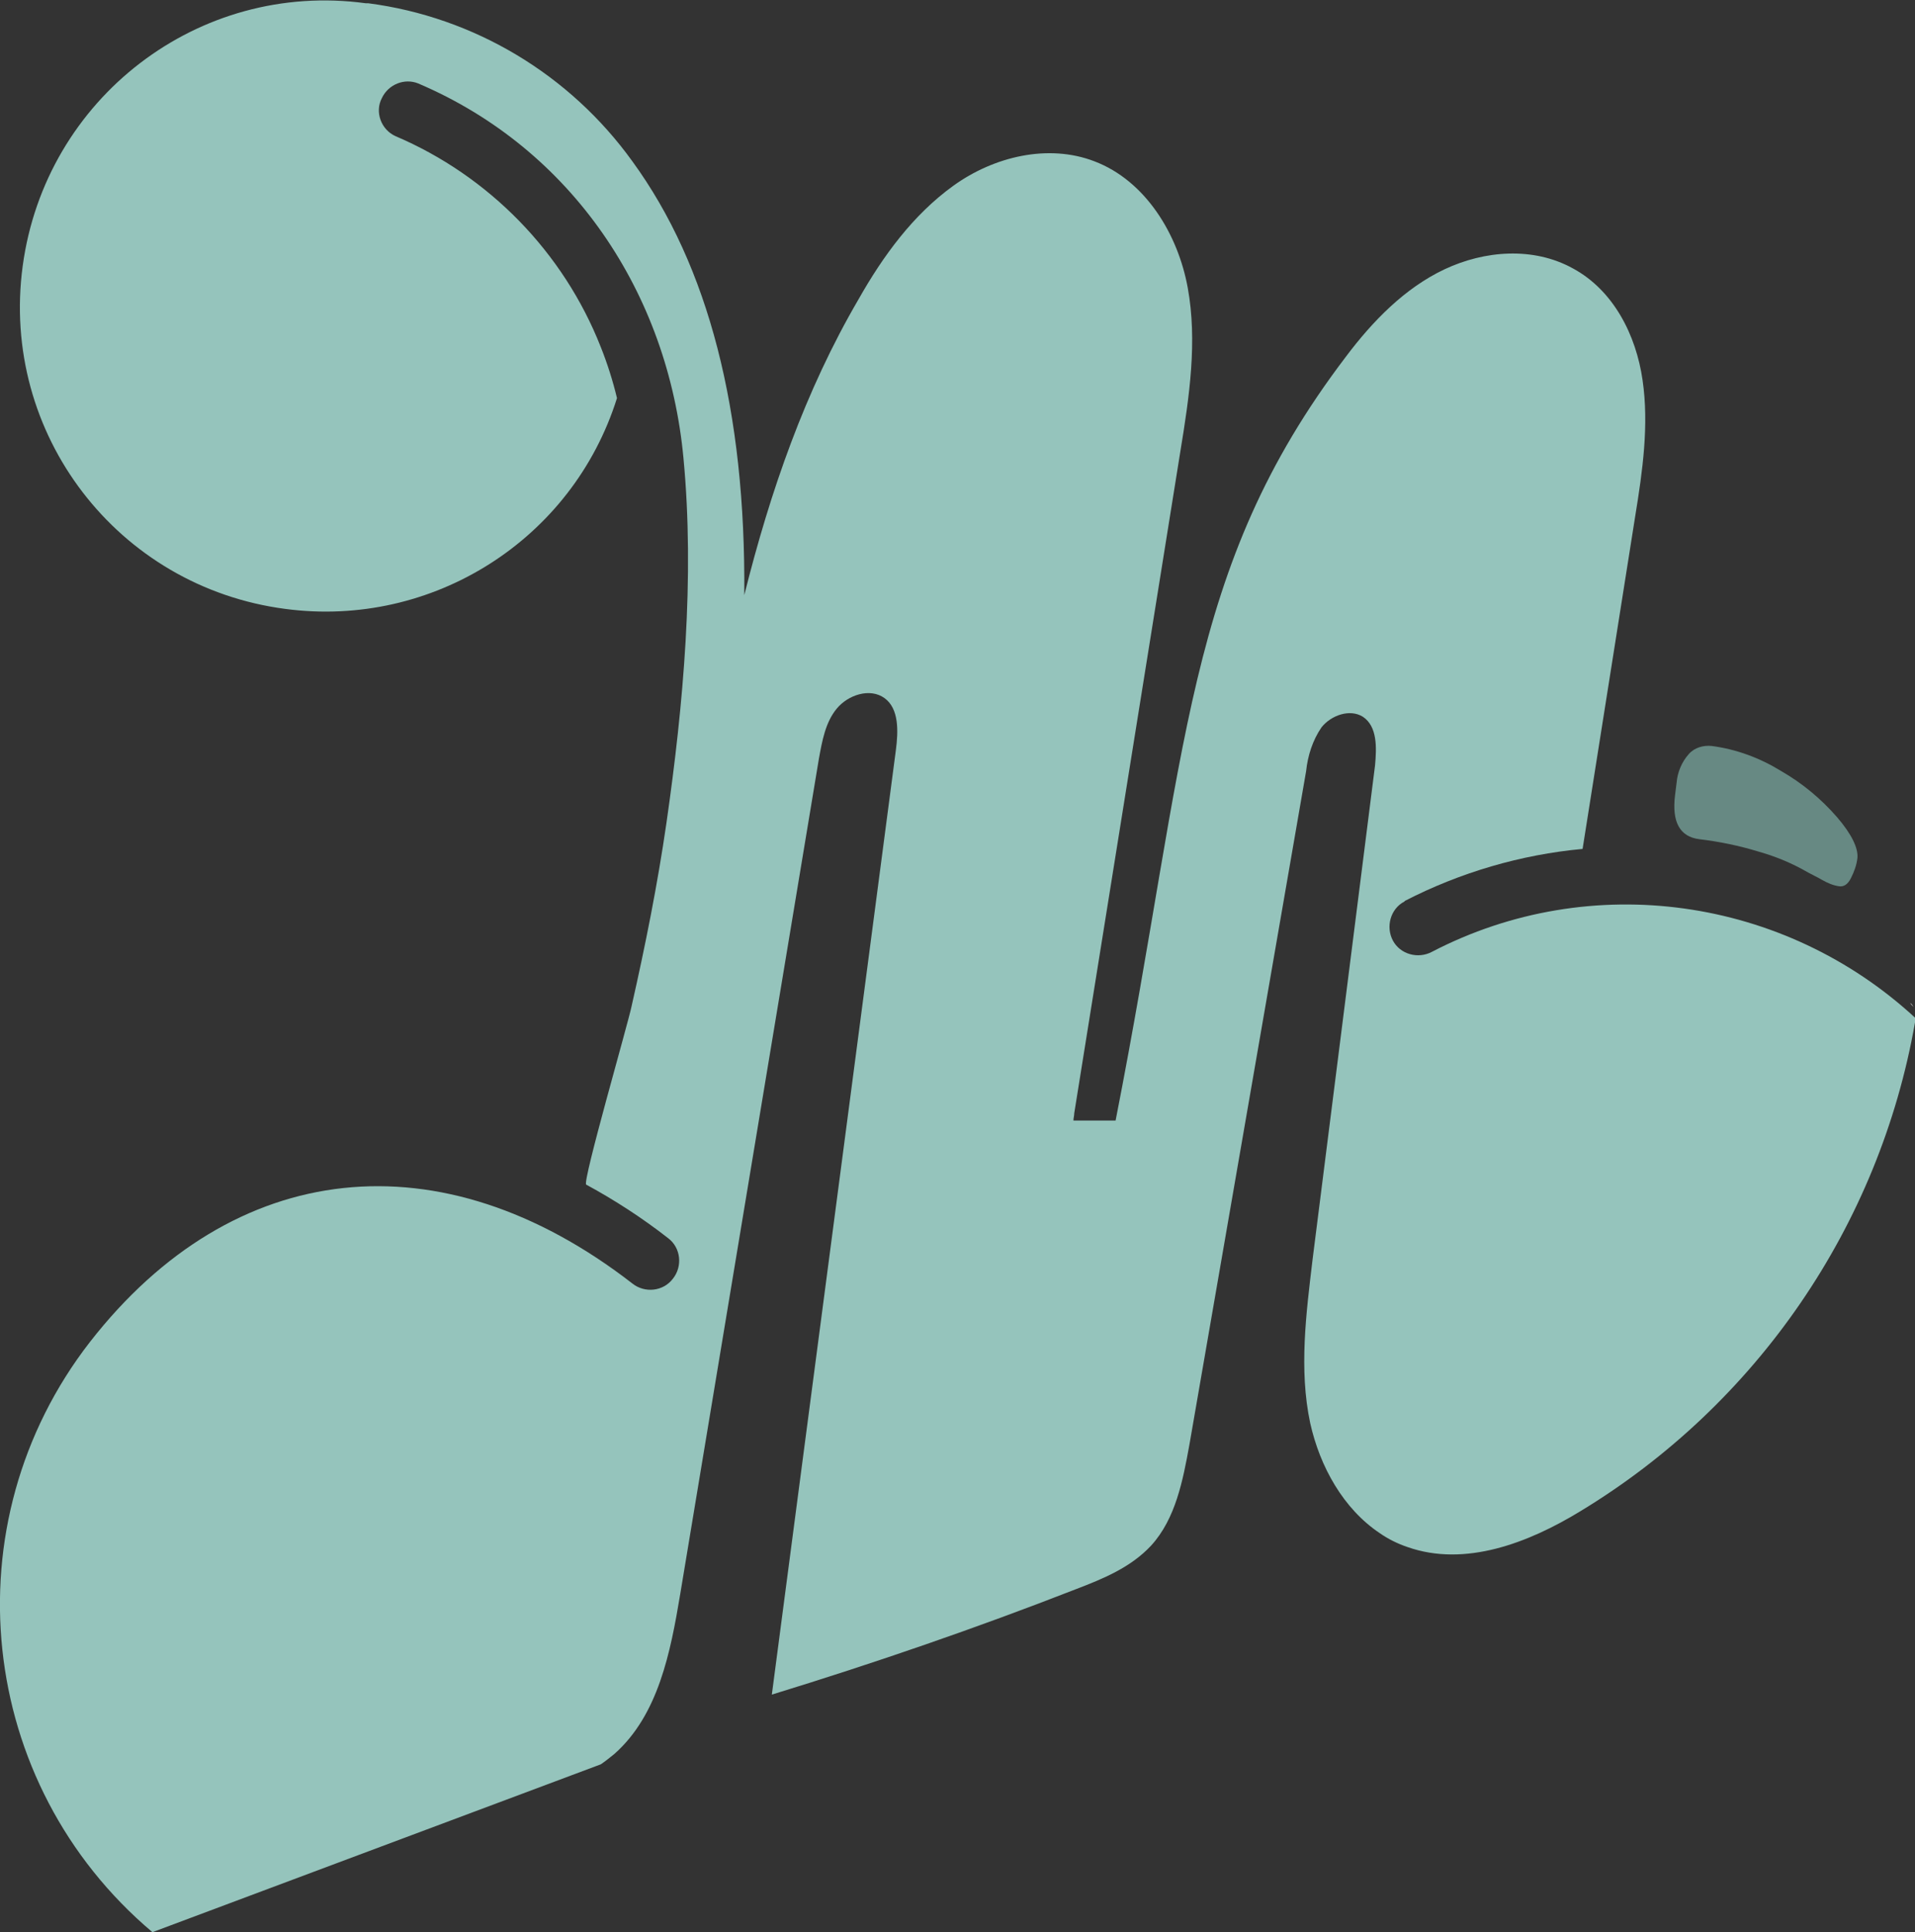 <?xml version="1.0" encoding="utf-8"?>
<!-- Generator: Adobe Illustrator 25.4.1, SVG Export Plug-In . SVG Version: 6.00 Build 0)  -->
<svg version="1.1" id="Layer_1" xmlns="http://www.w3.org/2000/svg" xmlns:xlink="http://www.w3.org/1999/xlink" x="0px" y="0px"
	 viewBox="0 0 236.2 238.3" style="enable-background:new 0 0 236.2 238.3;" xml:space="preserve">
<rect x="0" y="0" width="236.2" height="238.3" fill="#333333" stroke="none"/>
<style type="text/css">
	.st0{fill:#FFFFFF;}
	.st1{fill:#678983;}
	.st2{fill:#95C4BC;}
</style>
<path class="st0" d="M236,124.2c-0.1-0.2-0.2-0.4-0.4-0.5L236,124.2L236,124.2z"/>
<path class="st1" d="M208.3,93c0.7-0.8,1.8-1.1,2.8-1c3.1,0.4,6,1.5,8.6,3.1c2.6,1.5,4.9,3.4,6.9,5.7c1.8,2.1,2.6,3.8,2.5,5
	c-0.1,0.9-0.4,1.7-0.8,2.5c-0.4,0.8-0.9,1.1-1.5,1c-0.7-0.1-1.4-0.4-2.1-0.8c-0.3-0.2-1.2-0.6-2.6-1.4c-1.7-0.9-3.5-1.6-5.3-2.1
	c-2.3-0.7-4.7-1.2-7.2-1.5c-2.4-0.3-3.4-2.1-3-5.4l0.2-1.6C206.9,95.3,207.4,94,208.3,93z"/>
<path class="st2" d="M176.6,117.4c-1.7,0.9-3.9,0.3-4.8-1.4c-0.9-1.7-0.3-3.9,1.4-4.8c0,0,0.1-0.1,0.1-0.1
	c6.8-3.5,14.3-5.7,21.9-6.4l6.5-41.1c0.9-5.5,1.7-11.2,0.9-16.7c-0.8-5.6-3.6-11.1-8.6-13.8c-4.9-2.7-10.9-2.2-15.8,0.1
	s-8.9,6.4-12.2,10.8c-20,26.3-19.4,48.4-28.4,94.2h-5.2c0-0.3,0.1-0.6,0.1-0.9l13.1-81.7c1.1-6.7,2.1-13.5,0.9-20.1
	c-1.2-6.6-5.2-13.2-11.5-15.6c-5.7-2.2-12.4-0.6-17.4,3s-8.7,8.7-11.7,14C99.3,48.2,95,60.6,91.8,73.4c0.2-22.7-4.4-40.6-13.8-53.5
	C70.3,9.2,58.5,2.1,45.4,0.4h-0.3C24.5-2.4,5.6,12.1,2.8,32.8s11.7,39.6,32.4,42.3c18.1,2.4,35.4-8.5,40.9-26
	c-0.5-2.1-1.2-4.3-2-6.3c-4.6-11.7-13.8-21.1-25.3-26c-1.8-0.8-2.6-3-1.7-4.7c0.8-1.7,2.8-2.5,4.5-1.8c19,8.1,30.8,25.9,32.7,46.2
	c1.4,14.8,0,30.4-2.1,45c-1.1,7.6-2.6,15.1-4.3,22.6c-0.4,2-6.1,21.7-5.6,22c3.5,1.9,6.9,4.1,10.1,6.6c1.6,1.2,1.8,3.5,0.6,5
	c-1.2,1.6-3.5,1.8-5,0.6l0,0c-23.6-18.3-49.2-15.5-66.9,7.2c-17.4,22.4-14,54.5,7.7,72.8l55.3-20.7c0.6-0.4,1.2-0.9,1.7-1.3
	c5.4-4.8,6.9-12.5,8.1-19.7l17.1-103c0.4-2.2,0.8-4.5,2.2-6.2c1.4-1.7,4.1-2.6,5.9-1.3c1.8,1.3,1.7,4.1,1.4,6.4L95.2,209
	c12.7-3.9,25.2-8.2,37.5-13c3.4-1.3,6.8-2.7,9.3-5.4c3-3.3,3.9-8,4.7-12.4l14.4-83.1c0.2-1.9,0.8-3.8,1.9-5.4
	c1.2-1.5,3.5-2.3,5.1-1.3c1.8,1.2,1.7,3.8,1.5,6l-7.7,60.9c-0.8,6.7-1.7,13.6-0.3,20.2c1.2,5.4,4.1,10.6,8.6,13.6
	c1,0.7,2.2,1.3,3.4,1.7c7.1,2.5,14.9-0.5,21.3-4.4c21.8-13.2,36.9-35.2,41.3-60.3c0-0.2,0.1-0.3,0.1-0.5
	C220.1,110.6,196.2,107.2,176.6,117.4z"/>
</svg>
